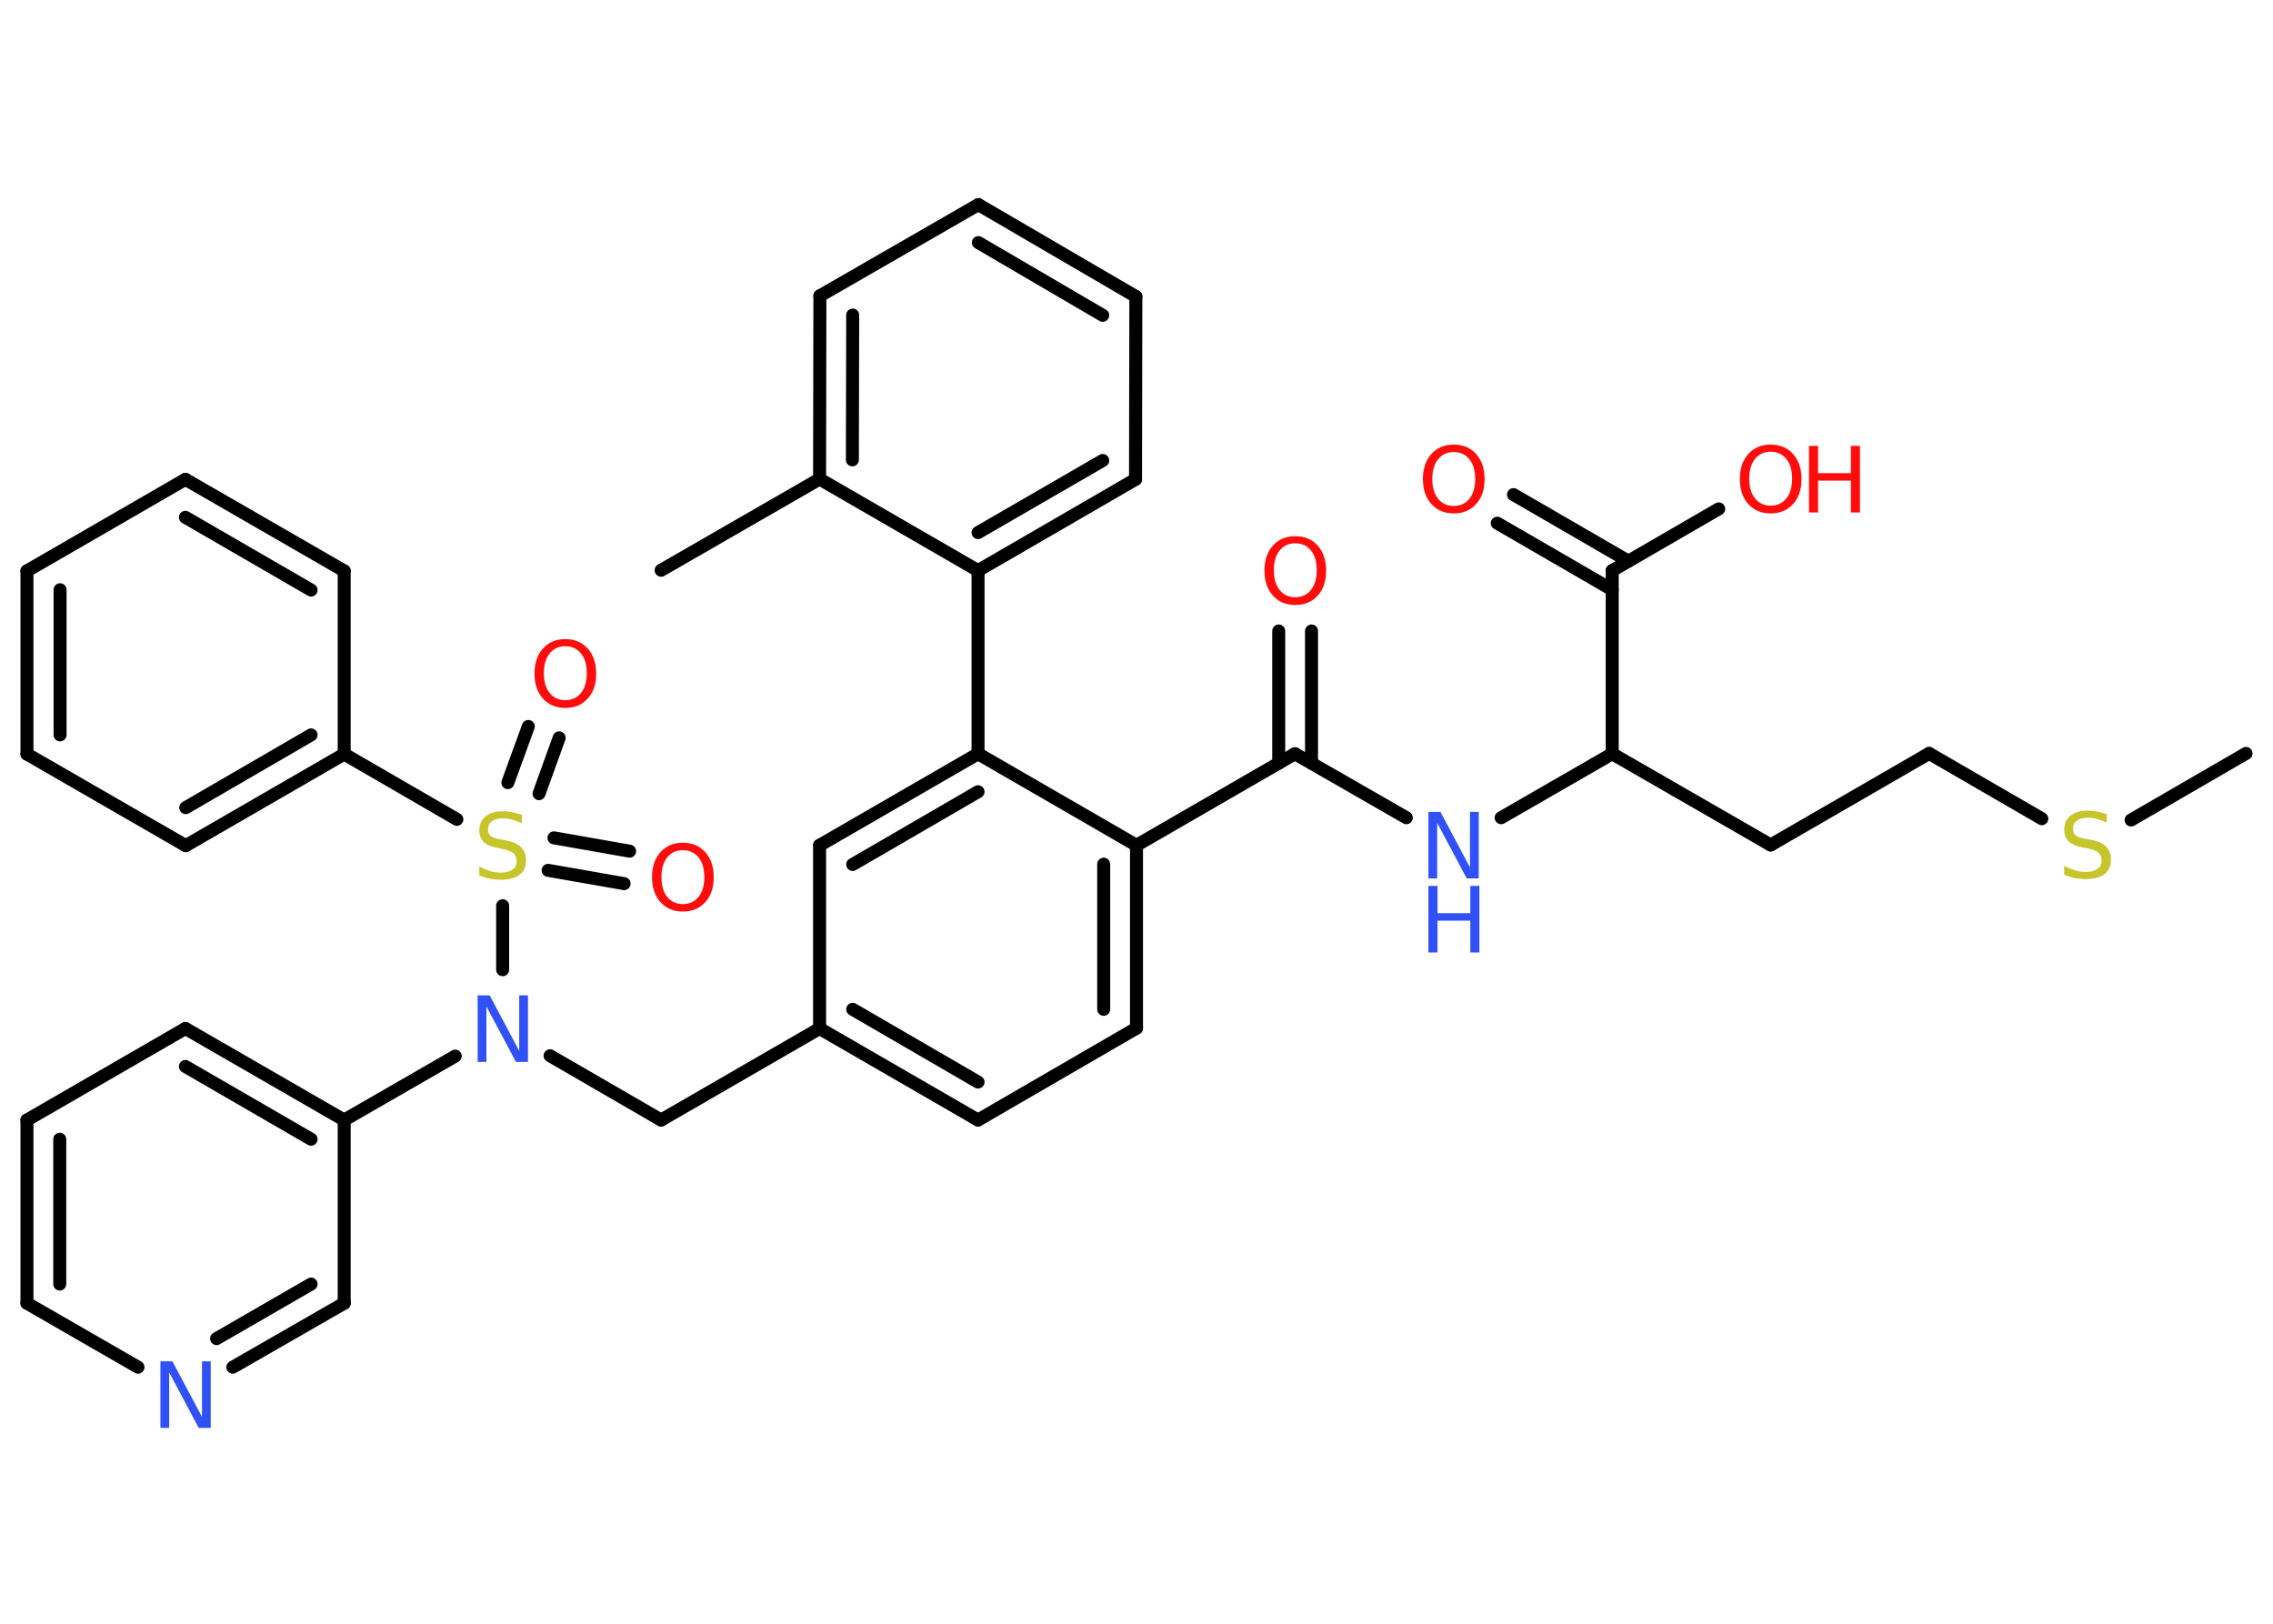 <?xml version='1.0' encoding='UTF-8'?>
<!DOCTYPE svg PUBLIC "-//W3C//DTD SVG 1.1//EN" "http://www.w3.org/Graphics/SVG/1.1/DTD/svg11.dtd">
<svg version='1.2' xmlns='http://www.w3.org/2000/svg' xmlns:xlink='http://www.w3.org/1999/xlink' width='70.0mm' height='50.0mm' viewBox='0 0 70.0 50.0'>
  <desc>Generated by the Chemistry Development Kit (http://github.com/cdk)</desc>
  <g stroke-linecap='round' stroke-linejoin='round' stroke='#000000' stroke-width='.4' fill='#FF0D0D'>
    <rect x='.0' y='.0' width='70.0' height='50.0' fill='#FFFFFF' stroke='none'/>
    <g id='mol1' class='mol'>
      <line id='mol1bnd1' class='bond' x1='69.17' y1='23.2' x2='65.63' y2='25.25'/>
      <line id='mol1bnd2' class='bond' x1='62.88' y1='25.21' x2='59.41' y2='23.2'/>
      <line id='mol1bnd3' class='bond' x1='59.41' y1='23.2' x2='54.53' y2='26.02'/>
      <line id='mol1bnd4' class='bond' x1='54.53' y1='26.02' x2='49.65' y2='23.21'/>
      <line id='mol1bnd5' class='bond' x1='49.65' y1='23.21' x2='46.23' y2='25.18'/>
      <line id='mol1bnd6' class='bond' x1='43.31' y1='25.18' x2='39.88' y2='23.21'/>
      <g id='mol1bnd7' class='bond'>
        <line x1='39.38' y1='23.5' x2='39.38' y2='19.43'/>
        <line x1='40.39' y1='23.5' x2='40.39' y2='19.43'/>
      </g>
      <line id='mol1bnd8' class='bond' x1='39.88' y1='23.21' x2='35.0' y2='26.03'/>
      <g id='mol1bnd9' class='bond'>
        <line x1='35.0' y1='31.66' x2='35.0' y2='26.03'/>
        <line x1='33.99' y1='31.08' x2='33.99' y2='26.61'/>
      </g>
      <line id='mol1bnd10' class='bond' x1='35.0' y1='31.66' x2='30.12' y2='34.49'/>
      <g id='mol1bnd11' class='bond'>
        <line x1='25.24' y1='31.67' x2='30.12' y2='34.49'/>
        <line x1='26.26' y1='31.08' x2='30.12' y2='33.32'/>
      </g>
      <line id='mol1bnd12' class='bond' x1='25.24' y1='31.67' x2='20.36' y2='34.49'/>
      <line id='mol1bnd13' class='bond' x1='20.36' y1='34.49' x2='16.94' y2='32.51'/>
      <line id='mol1bnd14' class='bond' x1='14.02' y1='32.52' x2='10.6' y2='34.49'/>
      <g id='mol1bnd15' class='bond'>
        <line x1='10.6' y1='34.49' x2='5.71' y2='31.67'/>
        <line x1='9.58' y1='35.08' x2='5.71' y2='32.84'/>
      </g>
      <line id='mol1bnd16' class='bond' x1='5.71' y1='31.67' x2='.83' y2='34.49'/>
      <g id='mol1bnd17' class='bond'>
        <line x1='.83' y1='34.49' x2='.83' y2='40.13'/>
        <line x1='1.84' y1='35.08' x2='1.84' y2='39.54'/>
      </g>
      <line id='mol1bnd18' class='bond' x1='.83' y1='40.13' x2='4.25' y2='42.1'/>
      <g id='mol1bnd19' class='bond'>
        <line x1='7.17' y1='42.1' x2='10.6' y2='40.13'/>
        <line x1='6.67' y1='41.22' x2='9.58' y2='39.54'/>
      </g>
      <line id='mol1bnd20' class='bond' x1='10.6' y1='34.49' x2='10.6' y2='40.13'/>
      <line id='mol1bnd21' class='bond' x1='15.48' y1='29.86' x2='15.48' y2='27.89'/>
      <g id='mol1bnd22' class='bond'>
        <line x1='17.06' y1='25.8' x2='19.39' y2='26.21'/>
        <line x1='16.88' y1='26.8' x2='19.22' y2='27.21'/>
      </g>
      <g id='mol1bnd23' class='bond'>
        <line x1='15.64' y1='24.1' x2='16.27' y2='22.37'/>
        <line x1='16.6' y1='24.44' x2='17.22' y2='22.72'/>
      </g>
      <line id='mol1bnd24' class='bond' x1='14.07' y1='25.23' x2='10.6' y2='23.22'/>
      <g id='mol1bnd25' class='bond'>
        <line x1='5.72' y1='26.04' x2='10.6' y2='23.22'/>
        <line x1='5.72' y1='24.87' x2='9.58' y2='22.63'/>
      </g>
      <line id='mol1bnd26' class='bond' x1='5.72' y1='26.04' x2='.83' y2='23.22'/>
      <g id='mol1bnd27' class='bond'>
        <line x1='.83' y1='17.58' x2='.83' y2='23.22'/>
        <line x1='1.85' y1='18.16' x2='1.85' y2='22.63'/>
      </g>
      <line id='mol1bnd28' class='bond' x1='.83' y1='17.58' x2='5.71' y2='14.76'/>
      <g id='mol1bnd29' class='bond'>
        <line x1='10.6' y1='17.58' x2='5.71' y2='14.76'/>
        <line x1='9.58' y1='18.17' x2='5.71' y2='15.93'/>
      </g>
      <line id='mol1bnd30' class='bond' x1='10.6' y1='23.22' x2='10.6' y2='17.58'/>
      <line id='mol1bnd31' class='bond' x1='25.24' y1='31.67' x2='25.24' y2='26.03'/>
      <g id='mol1bnd32' class='bond'>
        <line x1='30.12' y1='23.21' x2='25.24' y2='26.03'/>
        <line x1='30.12' y1='24.38' x2='26.26' y2='26.62'/>
      </g>
      <line id='mol1bnd33' class='bond' x1='35.0' y1='26.03' x2='30.12' y2='23.21'/>
      <line id='mol1bnd34' class='bond' x1='30.12' y1='23.21' x2='30.12' y2='17.57'/>
      <g id='mol1bnd35' class='bond'>
        <line x1='30.12' y1='17.57' x2='34.97' y2='14.76'/>
        <line x1='30.12' y1='16.4' x2='33.96' y2='14.18'/>
      </g>
      <line id='mol1bnd36' class='bond' x1='34.97' y1='14.76' x2='34.98' y2='9.13'/>
      <g id='mol1bnd37' class='bond'>
        <line x1='34.98' y1='9.13' x2='30.13' y2='6.3'/>
        <line x1='33.96' y1='9.71' x2='30.13' y2='7.47'/>
      </g>
      <line id='mol1bnd38' class='bond' x1='30.13' y1='6.3' x2='25.25' y2='9.11'/>
      <g id='mol1bnd39' class='bond'>
        <line x1='25.25' y1='9.11' x2='25.24' y2='14.75'/>
        <line x1='26.26' y1='9.7' x2='26.25' y2='14.16'/>
      </g>
      <line id='mol1bnd40' class='bond' x1='30.12' y1='17.57' x2='25.24' y2='14.75'/>
      <line id='mol1bnd41' class='bond' x1='25.24' y1='14.75' x2='20.36' y2='17.56'/>
      <line id='mol1bnd42' class='bond' x1='49.65' y1='23.21' x2='49.65' y2='17.57'/>
      <g id='mol1bnd43' class='bond'>
        <line x1='49.65' y1='18.16' x2='46.11' y2='16.11'/>
        <line x1='50.15' y1='17.28' x2='46.61' y2='15.23'/>
      </g>
      <line id='mol1bnd44' class='bond' x1='49.65' y1='17.57' x2='52.93' y2='15.67'/>
      <path id='mol1atm2' class='atom' d='M64.88 25.06v.27q-.16 -.07 -.3 -.11q-.14 -.04 -.27 -.04q-.23 .0 -.35 .09q-.12 .09 -.12 .25q.0 .13 .08 .2q.08 .07 .31 .11l.17 .03q.31 .06 .46 .21q.15 .15 .15 .4q.0 .3 -.2 .45q-.2 .15 -.59 .15q-.15 .0 -.31 -.03q-.16 -.03 -.34 -.1v-.28q.17 .09 .33 .14q.16 .05 .32 .05q.24 .0 .37 -.09q.13 -.09 .13 -.26q.0 -.15 -.09 -.24q-.09 -.08 -.3 -.13l-.17 -.03q-.31 -.06 -.45 -.19q-.14 -.13 -.14 -.36q.0 -.27 .19 -.43q.19 -.16 .53 -.16q.14 .0 .29 .03q.15 .03 .31 .08z' stroke='none' fill='#C6C62C'/>
      <g id='mol1atm6' class='atom'>
        <path d='M43.99 25.0h.37l.91 1.71v-1.71h.27v2.05h-.37l-.91 -1.71v1.71h-.27v-2.05z' stroke='none' fill='#3050F8'/>
        <path d='M43.99 27.28h.28v.84h1.01v-.84h.28v2.05h-.28v-.98h-1.01v.98h-.28v-2.05z' stroke='none' fill='#3050F8'/>
      </g>
      <path id='mol1atm8' class='atom' d='M39.89 16.73q-.3 .0 -.48 .22q-.18 .22 -.18 .61q.0 .39 .18 .61q.18 .22 .48 .22q.3 .0 .48 -.22q.18 -.22 .18 -.61q.0 -.39 -.18 -.61q-.18 -.22 -.48 -.22zM39.89 16.51q.43 .0 .69 .29q.26 .29 .26 .77q.0 .49 -.26 .77q-.26 .29 -.69 .29q-.43 .0 -.69 -.29q-.26 -.29 -.26 -.77q.0 -.48 .26 -.77q.26 -.29 .69 -.29z' stroke='none'/>
      <path id='mol1atm14' class='atom' d='M14.71 30.65h.37l.91 1.71v-1.71h.27v2.05h-.37l-.91 -1.71v1.71h-.27v-2.05z' stroke='none' fill='#3050F8'/>
      <path id='mol1atm19' class='atom' d='M4.94 41.92h.37l.91 1.71v-1.71h.27v2.05h-.37l-.91 -1.71v1.71h-.27v-2.05z' stroke='none' fill='#3050F8'/>
      <path id='mol1atm21' class='atom' d='M16.07 25.08v.27q-.16 -.07 -.3 -.11q-.14 -.04 -.27 -.04q-.23 .0 -.35 .09q-.12 .09 -.12 .25q.0 .13 .08 .2q.08 .07 .31 .11l.17 .03q.31 .06 .46 .21q.15 .15 .15 .4q.0 .3 -.2 .45q-.2 .15 -.59 .15q-.15 .0 -.31 -.03q-.16 -.03 -.34 -.1v-.28q.17 .09 .33 .14q.16 .05 .32 .05q.24 .0 .37 -.09q.13 -.09 .13 -.26q.0 -.15 -.09 -.24q-.09 -.08 -.3 -.13l-.17 -.03q-.31 -.06 -.45 -.19q-.14 -.13 -.14 -.36q.0 -.27 .19 -.43q.19 -.16 .53 -.16q.14 .0 .29 .03q.15 .03 .31 .08z' stroke='none' fill='#C6C62C'/>
      <path id='mol1atm22' class='atom' d='M21.03 26.18q-.3 .0 -.48 .22q-.18 .22 -.18 .61q.0 .39 .18 .61q.18 .22 .48 .22q.3 .0 .48 -.22q.18 -.22 .18 -.61q.0 -.39 -.18 -.61q-.18 -.22 -.48 -.22zM21.03 25.95q.43 .0 .69 .29q.26 .29 .26 .77q.0 .49 -.26 .77q-.26 .29 -.69 .29q-.43 .0 -.69 -.29q-.26 -.29 -.26 -.77q.0 -.48 .26 -.77q.26 -.29 .69 -.29z' stroke='none'/>
      <path id='mol1atm23' class='atom' d='M17.41 19.9q-.3 .0 -.48 .22q-.18 .22 -.18 .61q.0 .39 .18 .61q.18 .22 .48 .22q.3 .0 .48 -.22q.18 -.22 .18 -.61q.0 -.39 -.18 -.61q-.18 -.22 -.48 -.22zM17.41 19.68q.43 .0 .69 .29q.26 .29 .26 .77q.0 .49 -.26 .77q-.26 .29 -.69 .29q-.43 .0 -.69 -.29q-.26 -.29 -.26 -.77q.0 -.48 .26 -.77q.26 -.29 .69 -.29z' stroke='none'/>
      <path id='mol1atm40' class='atom' d='M44.77 13.92q-.3 .0 -.48 .22q-.18 .22 -.18 .61q.0 .39 .18 .61q.18 .22 .48 .22q.3 .0 .48 -.22q.18 -.22 .18 -.61q.0 -.39 -.18 -.61q-.18 -.22 -.48 -.22zM44.77 13.69q.43 .0 .69 .29q.26 .29 .26 .77q.0 .49 -.26 .77q-.26 .29 -.69 .29q-.43 .0 -.69 -.29q-.26 -.29 -.26 -.77q.0 -.48 .26 -.77q.26 -.29 .69 -.29z' stroke='none'/>
      <g id='mol1atm41' class='atom'>
        <path d='M54.53 13.91q-.3 .0 -.48 .22q-.18 .22 -.18 .61q.0 .39 .18 .61q.18 .22 .48 .22q.3 .0 .48 -.22q.18 -.22 .18 -.61q.0 -.39 -.18 -.61q-.18 -.22 -.48 -.22zM54.53 13.69q.43 .0 .69 .29q.26 .29 .26 .77q.0 .49 -.26 .77q-.26 .29 -.69 .29q-.43 .0 -.69 -.29q-.26 -.29 -.26 -.77q.0 -.48 .26 -.77q.26 -.29 .69 -.29z' stroke='none'/>
        <path d='M55.71 13.73h.28v.84h1.01v-.84h.28v2.05h-.28v-.98h-1.01v.98h-.28v-2.05z' stroke='none'/>
      </g>
    </g>
  </g>
</svg>
